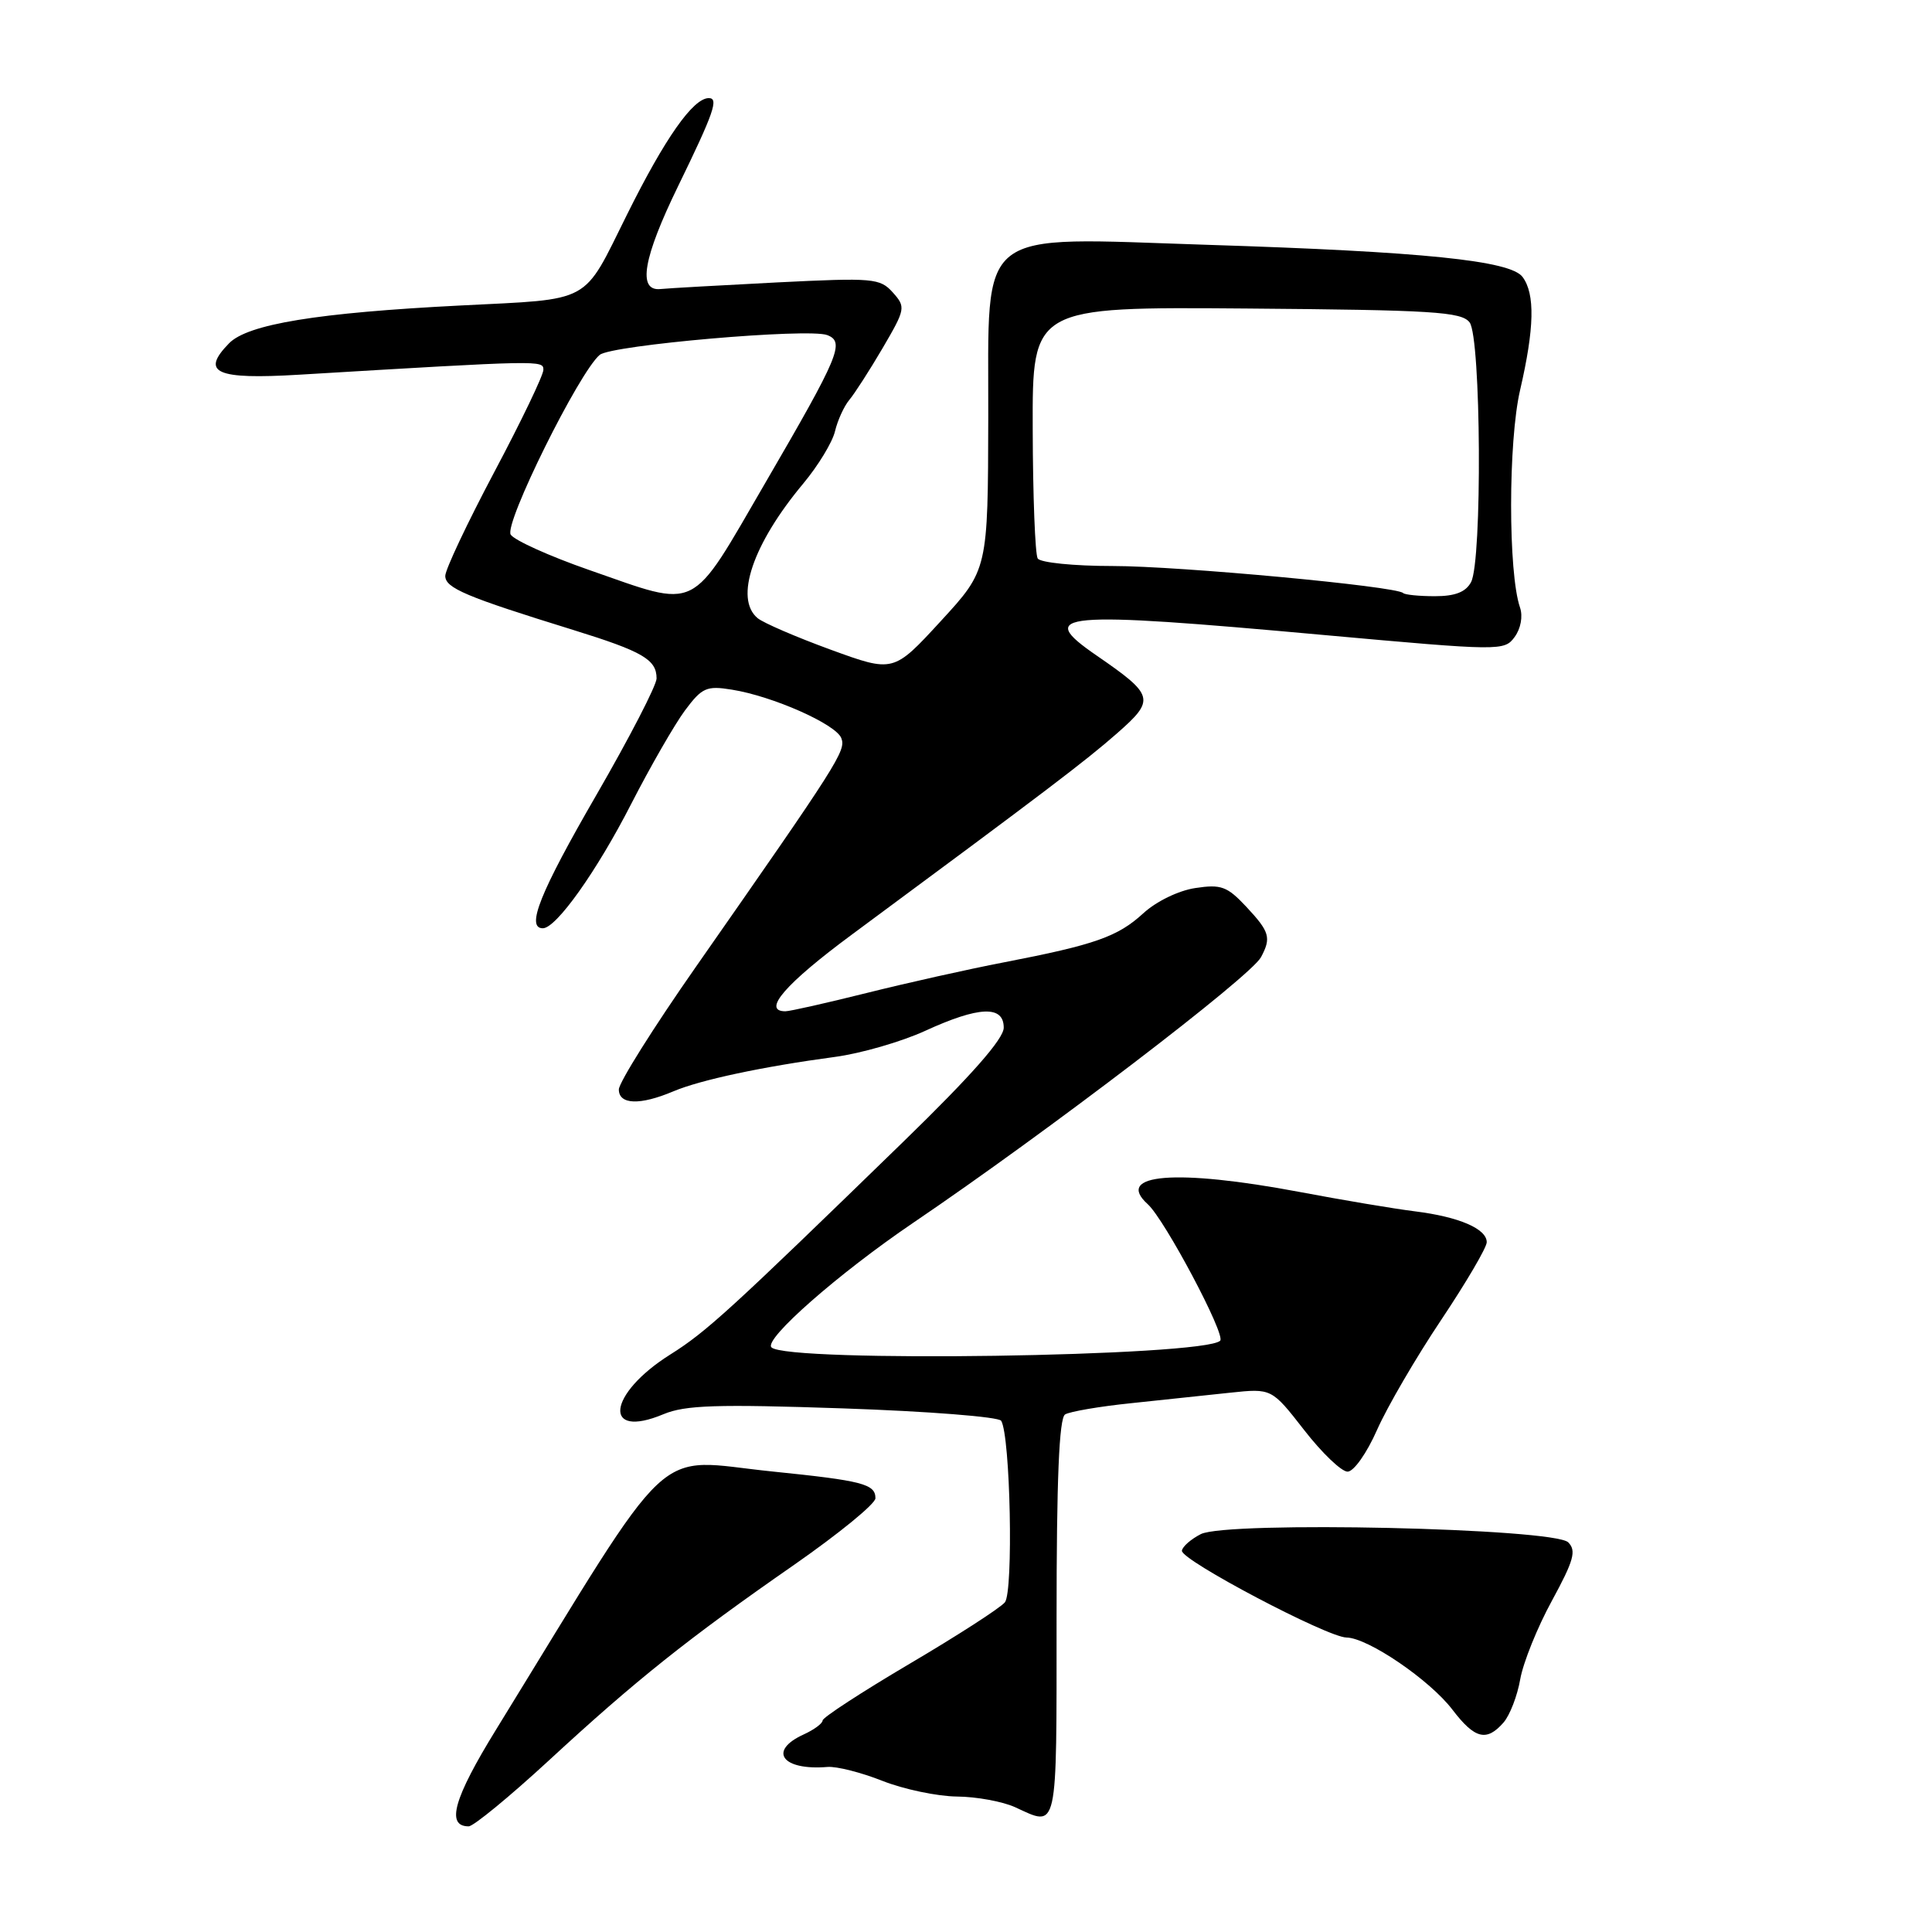 <?xml version="1.0" encoding="UTF-8" standalone="no"?>
<!DOCTYPE svg PUBLIC "-//W3C//DTD SVG 1.1//EN" "http://www.w3.org/Graphics/SVG/1.1/DTD/svg11.dtd" >
<svg xmlns="http://www.w3.org/2000/svg" xmlns:xlink="http://www.w3.org/1999/xlink" version="1.1" viewBox="0 0 256 256">
 <g >
 <path fill="currentColor"
d=" M 72.75 233.25 C 84.22 222.66 91.13 217.14 105.25 207.33 C 111.16 203.21 116.00 199.26 116.00 198.53 C 116.00 196.64 114.30 196.20 102.34 194.98 C 86.23 193.34 89.88 189.93 65.72 229.20 C 60.11 238.31 59.07 242.00 62.10 242.00 C 62.74 242.00 67.53 238.06 72.75 233.25 Z  M 140.00 214.56 C 140.00 196.00 140.34 187.91 141.13 187.42 C 141.75 187.04 145.69 186.36 149.88 185.93 C 154.07 185.49 159.97 184.87 163.00 184.54 C 168.50 183.96 168.50 183.96 172.80 189.48 C 175.16 192.52 177.75 195.00 178.56 195.00 C 179.38 195.00 181.11 192.55 182.47 189.46 C 183.82 186.41 187.64 179.86 190.96 174.90 C 194.28 169.93 197.00 165.30 197.00 164.60 C 197.00 162.82 193.34 161.24 187.50 160.51 C 184.75 160.17 177.86 159.01 172.20 157.94 C 155.84 154.86 147.60 155.52 152.09 159.57 C 154.33 161.60 162.45 176.89 161.68 177.65 C 159.57 179.76 104.21 180.58 102.22 178.53 C 101.18 177.46 111.10 168.75 121.00 162.03 C 138.80 149.96 165.72 129.40 167.09 126.83 C 168.47 124.25 168.24 123.47 165.14 120.15 C 162.61 117.45 161.81 117.15 158.39 117.67 C 156.17 118.00 153.21 119.44 151.50 121.01 C 148.11 124.12 145.11 125.18 133.00 127.52 C 128.32 128.42 120.14 130.25 114.82 131.58 C 109.49 132.91 104.66 134.00 104.07 134.00 C 100.90 134.00 104.09 130.33 112.90 123.82 C 138.55 104.85 143.81 100.86 147.98 97.20 C 153.12 92.69 152.97 92.14 145.29 86.85 C 137.11 81.22 140.21 80.94 175.40 84.14 C 198.87 86.26 199.33 86.27 200.70 84.40 C 201.51 83.29 201.81 81.67 201.41 80.50 C 199.83 75.92 199.84 58.48 201.42 51.69 C 203.32 43.48 203.42 38.95 201.75 36.70 C 200.14 34.53 188.65 33.35 160.00 32.44 C 128.92 31.44 131.01 29.80 130.95 55.20 C 130.91 75.50 130.91 75.50 124.65 82.31 C 118.39 89.12 118.39 89.12 110.08 86.09 C 105.51 84.42 101.15 82.54 100.39 81.91 C 97.28 79.33 99.74 72.09 106.43 64.08 C 108.40 61.72 110.30 58.60 110.64 57.15 C 110.99 55.69 111.84 53.83 112.53 53.00 C 113.23 52.17 115.22 49.08 116.95 46.13 C 119.99 40.93 120.03 40.69 118.30 38.75 C 116.60 36.86 115.71 36.79 103.00 37.42 C 95.58 37.80 88.60 38.19 87.50 38.30 C 84.45 38.60 85.22 34.17 89.87 24.63 C 94.60 14.92 95.26 13.00 93.92 13.00 C 91.84 13.00 88.11 18.31 83.08 28.44 C 77.13 40.41 78.64 39.58 61.00 40.48 C 42.07 41.44 32.83 42.95 30.35 45.49 C 26.54 49.39 28.60 50.31 39.63 49.65 C 71.90 47.72 72.00 47.72 72.00 49.01 C 72.00 49.71 69.08 55.80 65.50 62.54 C 61.93 69.28 59.00 75.47 59.00 76.31 C 59.00 77.92 61.72 79.07 75.95 83.47 C 85.17 86.33 87.00 87.39 87.00 89.90 C 87.00 90.80 83.40 97.77 79.00 105.38 C 71.56 118.24 69.65 123.00 71.93 123.00 C 73.70 123.00 79.08 115.44 83.65 106.50 C 86.19 101.55 89.39 95.99 90.76 94.14 C 93.02 91.11 93.62 90.84 96.96 91.38 C 102.38 92.24 110.77 95.96 111.48 97.81 C 112.12 99.47 111.12 101.03 92.21 128.11 C 86.59 136.15 82.00 143.46 82.00 144.36 C 82.00 146.38 84.80 146.48 89.22 144.61 C 92.81 143.09 101.06 141.33 110.68 140.04 C 114.08 139.58 119.42 138.04 122.55 136.61 C 129.72 133.32 133.00 133.19 133.00 136.17 C 133.00 137.65 128.73 142.50 119.75 151.23 C 96.67 173.67 93.61 176.47 88.80 179.49 C 80.49 184.72 79.81 190.78 87.91 187.39 C 90.81 186.18 94.98 186.05 111.75 186.62 C 122.93 187.00 132.34 187.74 132.66 188.26 C 133.88 190.24 134.30 210.93 133.15 212.32 C 132.53 213.07 126.84 216.74 120.51 220.47 C 114.18 224.21 109.00 227.58 109.00 227.97 C 109.00 228.36 107.88 229.19 106.50 229.82 C 101.71 232.00 103.64 234.63 109.65 234.13 C 110.84 234.03 114.12 234.86 116.94 235.98 C 119.76 237.09 124.19 238.02 126.79 238.05 C 129.38 238.07 132.85 238.71 134.50 239.46 C 140.23 242.09 140.00 243.15 140.00 214.56 Z  M 199.22 228.25 C 200.06 227.29 201.06 224.70 201.44 222.50 C 201.83 220.30 203.71 215.62 205.64 212.10 C 208.54 206.77 208.90 205.48 207.80 204.37 C 205.92 202.49 162.57 201.52 159.11 203.28 C 157.80 203.95 156.67 204.94 156.61 205.48 C 156.47 206.72 175.86 216.94 178.41 216.98 C 181.25 217.01 189.47 222.61 192.47 226.56 C 195.42 230.42 196.98 230.81 199.22 228.25 Z  M 78.02 75.51 C 72.80 73.69 68.15 71.59 67.67 70.84 C 66.77 69.41 76.74 49.29 79.47 47.02 C 81.05 45.72 107.13 43.45 109.61 44.40 C 111.98 45.31 111.21 47.13 101.45 63.91 C 91.27 81.41 92.80 80.65 78.02 75.51 Z  M 185.92 78.58 C 185.01 77.68 156.22 75.00 147.43 75.00 C 142.31 75.00 137.84 74.55 137.50 74.00 C 137.16 73.45 136.86 65.73 136.84 56.83 C 136.79 40.66 136.79 40.66 165.15 40.88 C 189.87 41.08 193.66 41.31 194.73 42.72 C 196.25 44.71 196.42 74.35 194.92 77.14 C 194.22 78.45 192.81 79.00 190.13 79.00 C 188.04 79.00 186.15 78.81 185.92 78.58 Z "/>
</g>
</svg>